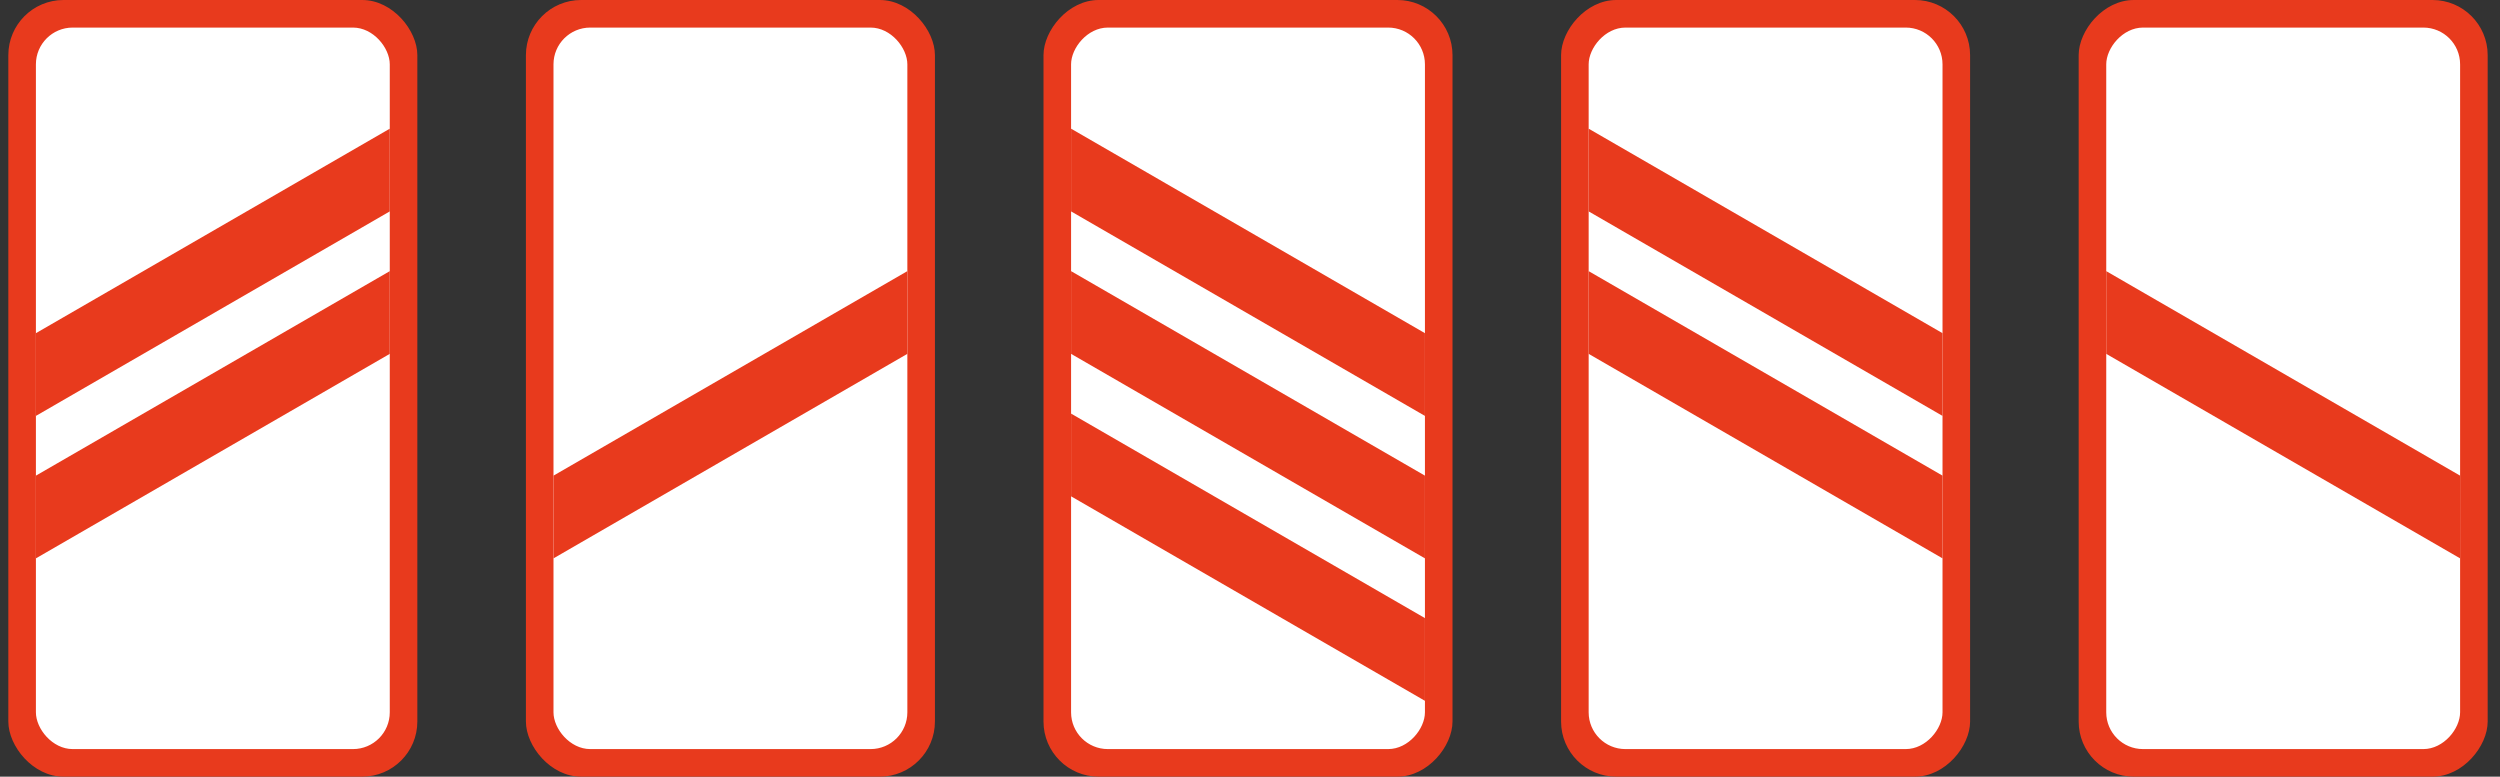 <svg width="544" height="169" viewBox="0 0 544 169" fill="none" xmlns="http://www.w3.org/2000/svg">
<rect x="0" y="0" width="544" height="169" fill="#333333" stroke="none"/>
<rect x="1.813" width="89" height="169" rx="12" fill="#E83A1D"/>
<rect x="7.813" y="6" width="77" height="157" rx="8" fill="white"/>
<path d="M7.813 72.5L7.813 90.5L84.814 46L84.814 28L7.813 72.5Z" fill="#E83A1D"/>
<path d="M7.813 103.5L7.813 121.5L84.814 77L84.814 59L7.813 103.5Z" fill="#E83A1D"/>
<rect x="114.439" width="89" height="169" rx="12" fill="#E83A1D"/>
<rect x="120.439" y="6" width="77" height="157" rx="8" fill="white"/>
<path d="M120.44 103.5L120.44 121.5L197.44 77L197.44 59L120.44 103.5Z" fill="#E83A1D"/>
<rect width="89" height="169" rx="12" transform="matrix(-1 0 0 1 316.066 0)" fill="#E83A1D"/>
<rect width="77" height="157" rx="8" transform="matrix(-1 0 0 1 310.066 6)" fill="white"/>
<path d="M310.066 72.5L310.066 90.5L233.066 46L233.066 28L310.066 72.5Z" fill="#E83A1D"/>
<path d="M310.066 103.5L310.066 121.5L233.066 77L233.066 59L310.066 103.5Z" fill="#E83A1D"/>
<path d="M310.066 134.5L310.066 152.5L233.066 108L233.066 90L310.066 134.5Z" fill="#E83A1D"/>
<rect width="89" height="169" rx="12" transform="matrix(-1 0 0 1 428.692 0)" fill="#E83A1D"/>
<rect width="77" height="157" rx="8" transform="matrix(-1 0 0 1 422.692 6)" fill="white"/>
<path d="M422.692 72.5L422.692 90.5L345.692 46L345.692 28L422.692 72.5Z" fill="#E83A1D"/>
<path d="M422.692 103.5L422.692 121.5L345.692 77L345.692 59L422.692 103.5Z" fill="#E83A1D"/>
<rect width="89" height="169" rx="12" transform="matrix(-1 0 0 1 541.319 0)" fill="#E83A1D"/>
<rect width="77" height="157" rx="8" transform="matrix(-1 0 0 1 535.319 6)" fill="white"/>
<path d="M535.319 103.5L535.319 121.5L458.319 77L458.319 59L535.319 103.5Z" fill="#E83A1D"/>
</svg>
